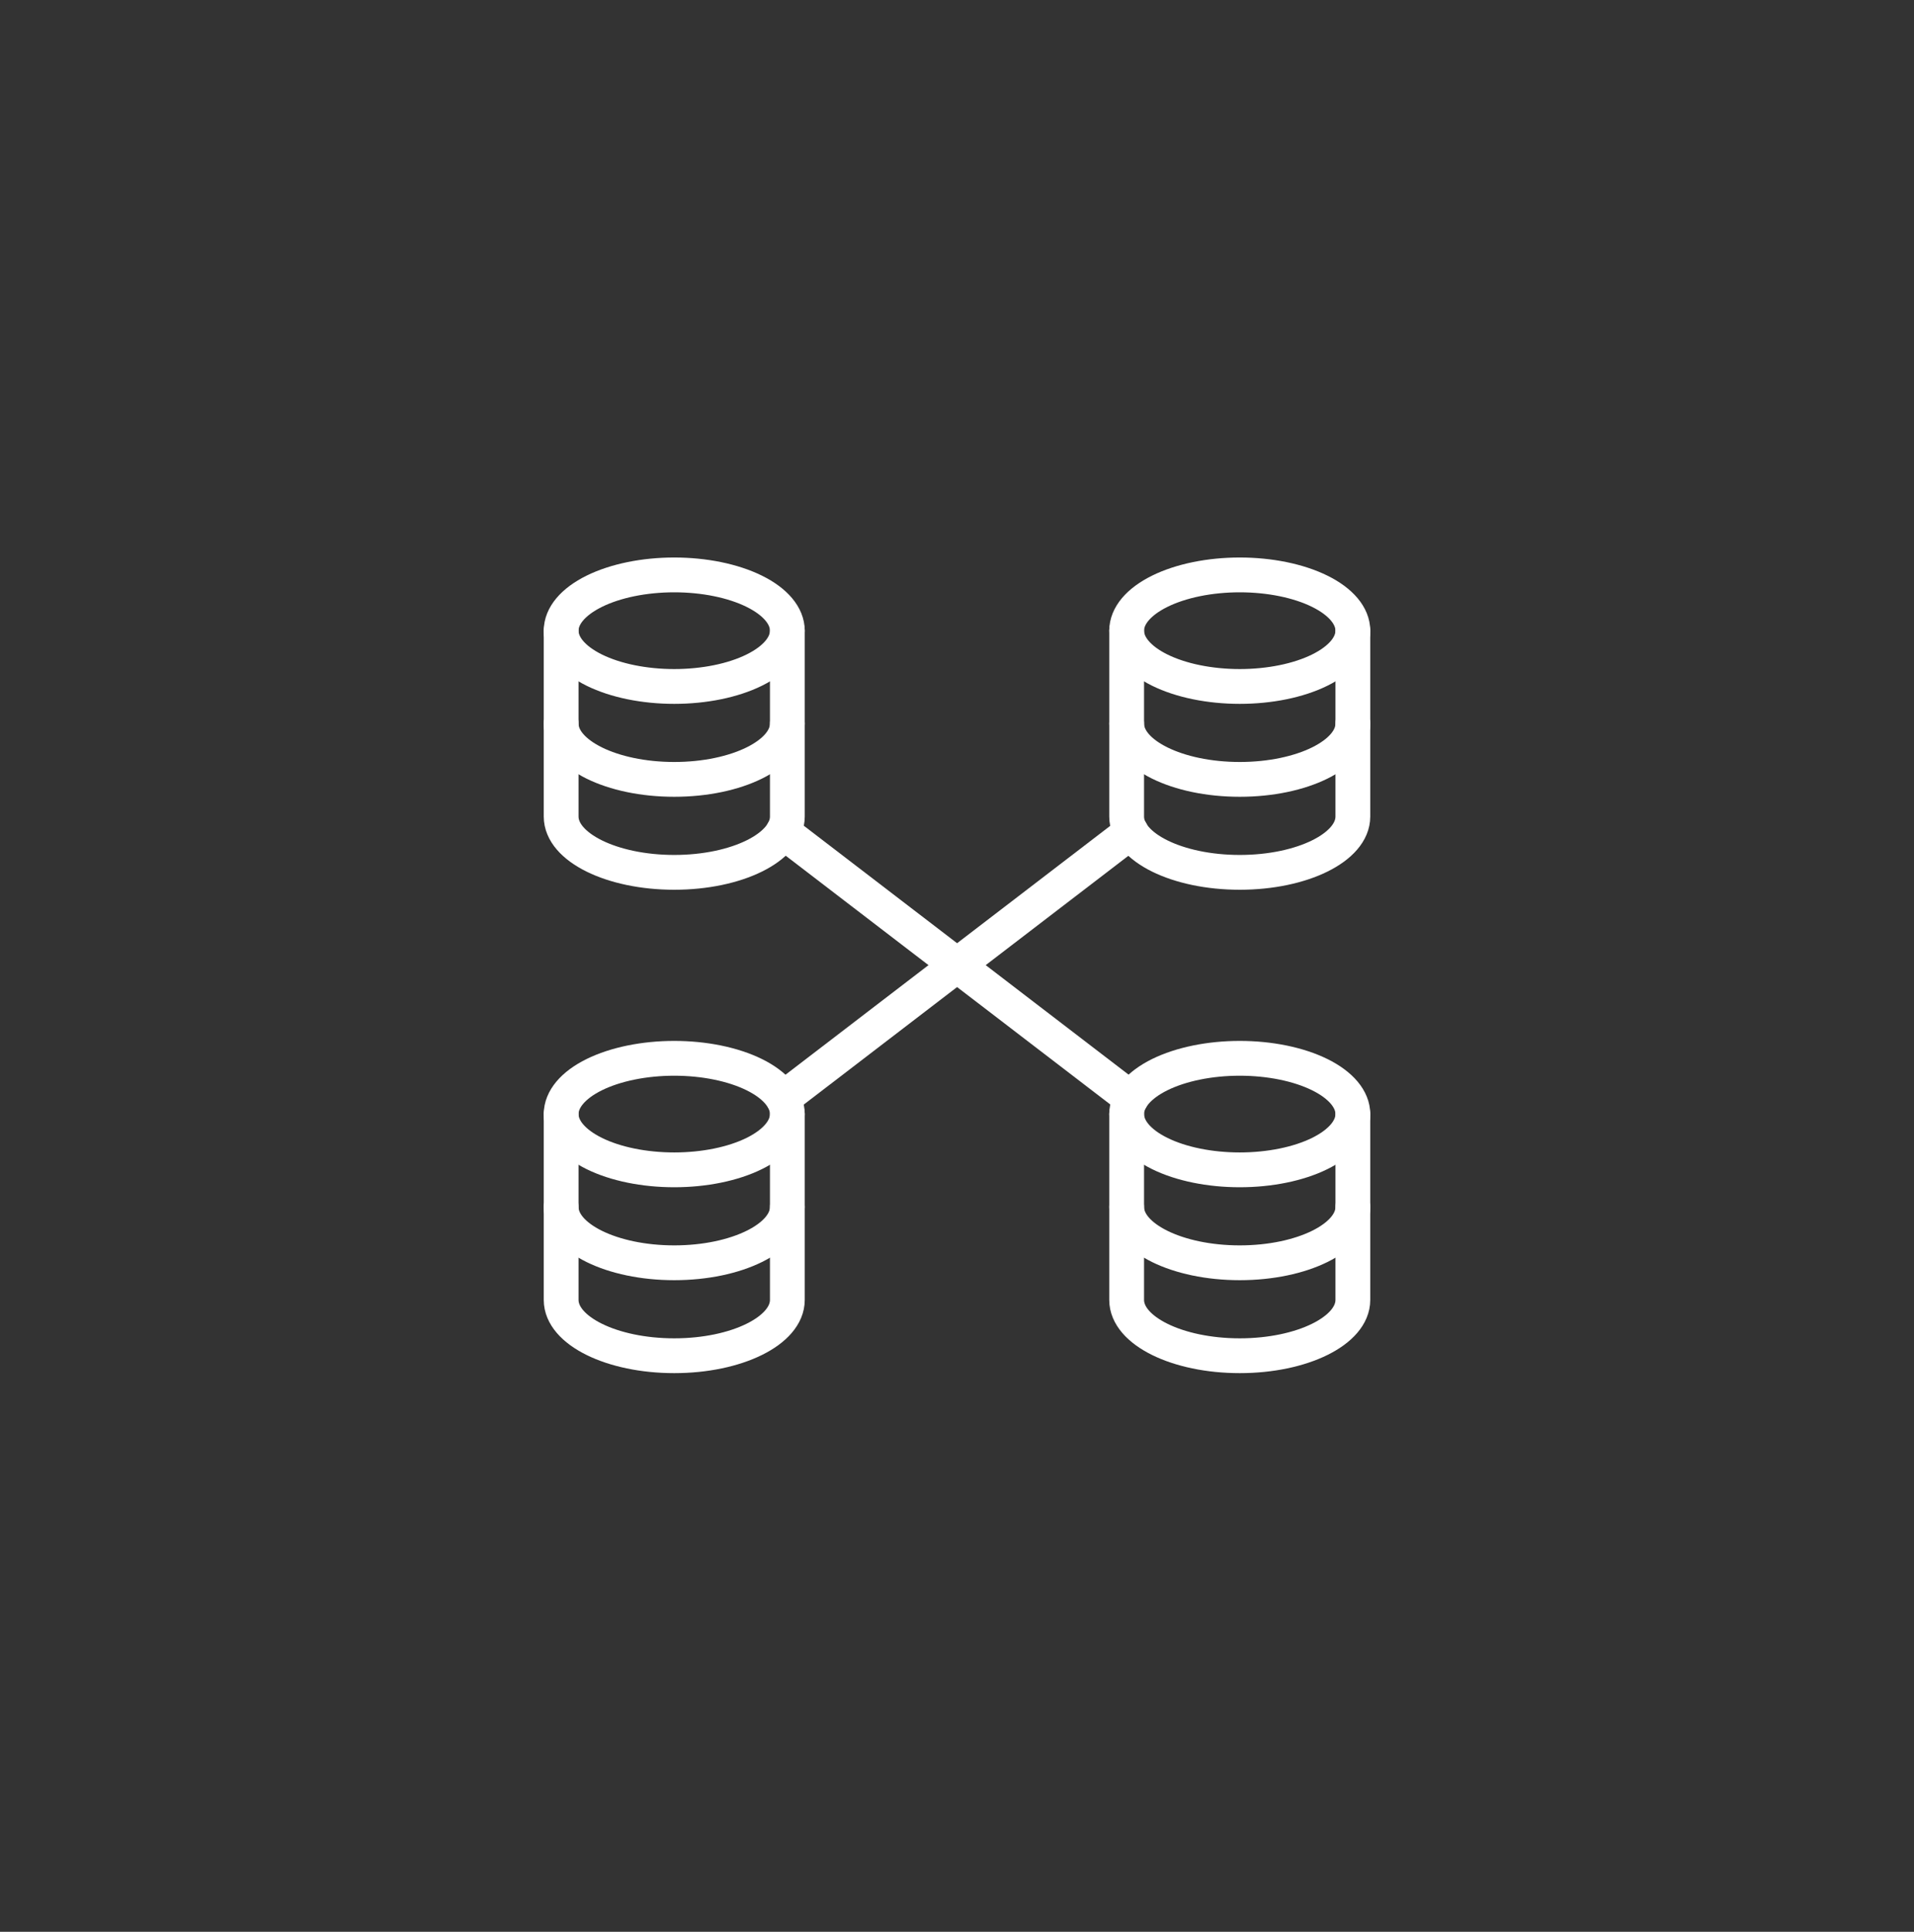  <svg
                  xmlns="http://www.w3.org/2000/svg"
                  viewBox="0 0 110 111"
                  fill="none"
                >
                  <rect x="0" y="0" width="110" height="111" fill="#333333" stroke="none"/>
                  <path
                    d="M32.25 36.239C32.25 37.089 32.935 37.904 34.154 38.505C35.373 39.106 37.026 39.444 38.75 39.444C40.474 39.444 42.127 39.106 43.346 38.505C44.565 37.904 45.25 37.089 45.25 36.239C45.25 35.389 44.565 34.574 43.346 33.973C42.127 33.372 40.474 33.034 38.75 33.034C37.026 33.034 35.373 33.372 34.154 33.973C32.935 34.574 32.25 35.389 32.25 36.239Z"
                    stroke="white"
                    stroke-width="2"
                    stroke-linecap="round"
                    stroke-linejoin="round"
                  />
                  <path
                    d="M45.25 41.578C45.25 43.347 42.338 44.783 38.75 44.783C35.162 44.783 32.25 43.347 32.25 41.578"
                    stroke="white"
                    stroke-width="2"
                    stroke-linecap="round"
                    stroke-linejoin="round"
                  />
                  <path
                    d="M45.25 36.237V46.92C45.25 48.689 42.338 50.125 38.75 50.125C35.162 50.125 32.25 48.689 32.25 46.92V36.237"
                    stroke="white"
                    stroke-width="2"
                    stroke-linecap="round"
                    stroke-linejoin="round"
                  />
                  <path
                    d="M64.75 36.239C64.75 37.089 65.435 37.904 66.654 38.505C67.873 39.106 69.526 39.444 71.25 39.444C72.974 39.444 74.627 39.106 75.846 38.505C77.065 37.904 77.75 37.089 77.75 36.239C77.75 35.389 77.065 34.574 75.846 33.973C74.627 33.372 72.974 33.034 71.25 33.034C69.526 33.034 67.873 33.372 66.654 33.973C65.435 34.574 64.75 35.389 64.75 36.239Z"
                    stroke="white"
                    stroke-width="2"
                    stroke-linecap="round"
                    stroke-linejoin="round"
                  />
                  <path
                    d="M77.75 41.578C77.75 43.347 74.838 44.783 71.25 44.783C67.662 44.783 64.75 43.347 64.75 41.578"
                    stroke="white"
                    stroke-width="2"
                    stroke-linecap="round"
                    stroke-linejoin="round"
                  />
                  <path
                    d="M77.75 36.237V46.92C77.75 48.689 74.838 50.125 71.25 50.125C67.662 50.125 64.75 48.689 64.75 46.92V36.237"
                    stroke="white"
                    stroke-width="2"
                    stroke-linecap="round"
                    stroke-linejoin="round"
                  />
                  <path
                    d="M32.25 64.015C32.25 64.865 32.935 65.68 34.154 66.281C35.373 66.882 37.026 67.219 38.75 67.219C40.474 67.219 42.127 66.882 43.346 66.281C44.565 65.68 45.25 64.865 45.25 64.015C45.25 63.165 44.565 62.349 43.346 61.748C42.127 61.148 40.474 60.81 38.75 60.81C37.026 60.81 35.373 61.148 34.154 61.748C32.935 62.349 32.25 63.165 32.25 64.015Z"
                    stroke="white"
                    stroke-width="2"
                    stroke-linecap="round"
                    stroke-linejoin="round"
                  />
                  <path
                    d="M45.25 69.354C45.25 71.123 42.338 72.559 38.75 72.559C35.162 72.559 32.25 71.123 32.25 69.354"
                    stroke="white"
                    stroke-width="2"
                    stroke-linecap="round"
                    stroke-linejoin="round"
                  />
                  <path
                    d="M45.25 64.013V74.695C45.25 76.464 42.338 77.9 38.75 77.9C35.162 77.9 32.25 76.464 32.25 74.695V64.013"
                    stroke="white"
                    stroke-width="2"
                    stroke-linecap="round"
                    stroke-linejoin="round"
                  />
                  <path
                    d="M64.75 64.015C64.75 64.865 65.435 65.68 66.654 66.281C67.873 66.882 69.526 67.219 71.25 67.219C72.974 67.219 74.627 66.882 75.846 66.281C77.065 65.68 77.75 64.865 77.75 64.015C77.75 63.165 77.065 62.349 75.846 61.748C74.627 61.148 72.974 60.81 71.25 60.81C69.526 60.81 67.873 61.148 66.654 61.748C65.435 62.349 64.75 63.165 64.75 64.015Z"
                    stroke="white"
                    stroke-width="2"
                    stroke-linecap="round"
                    stroke-linejoin="round"
                  />
                  <path
                    d="M77.75 69.354C77.75 71.123 74.838 72.559 71.25 72.559C67.662 72.559 64.75 71.123 64.75 69.354"
                    stroke="white"
                    stroke-width="2"
                    stroke-linecap="round"
                    stroke-linejoin="round"
                  />
                  <path
                    d="M77.75 64.013V74.695C77.75 76.464 74.838 77.9 71.25 77.9C67.662 77.9 64.75 76.464 64.75 74.695V64.013"
                    stroke="white"
                    stroke-width="2"
                    stroke-linecap="round"
                    stroke-linejoin="round"
                  />
                  <path
                    d="M45.003 47.792L65.008 63.121"
                    stroke="white"
                    stroke-width="2"
                    stroke-linecap="round"
                    stroke-linejoin="round"
                  />
                  <path
                    d="M45.003 63.121L65.008 47.792"
                    stroke="white"
                    stroke-width="2"
                    stroke-linecap="round"
                    stroke-linejoin="round"
                  />
                </svg>